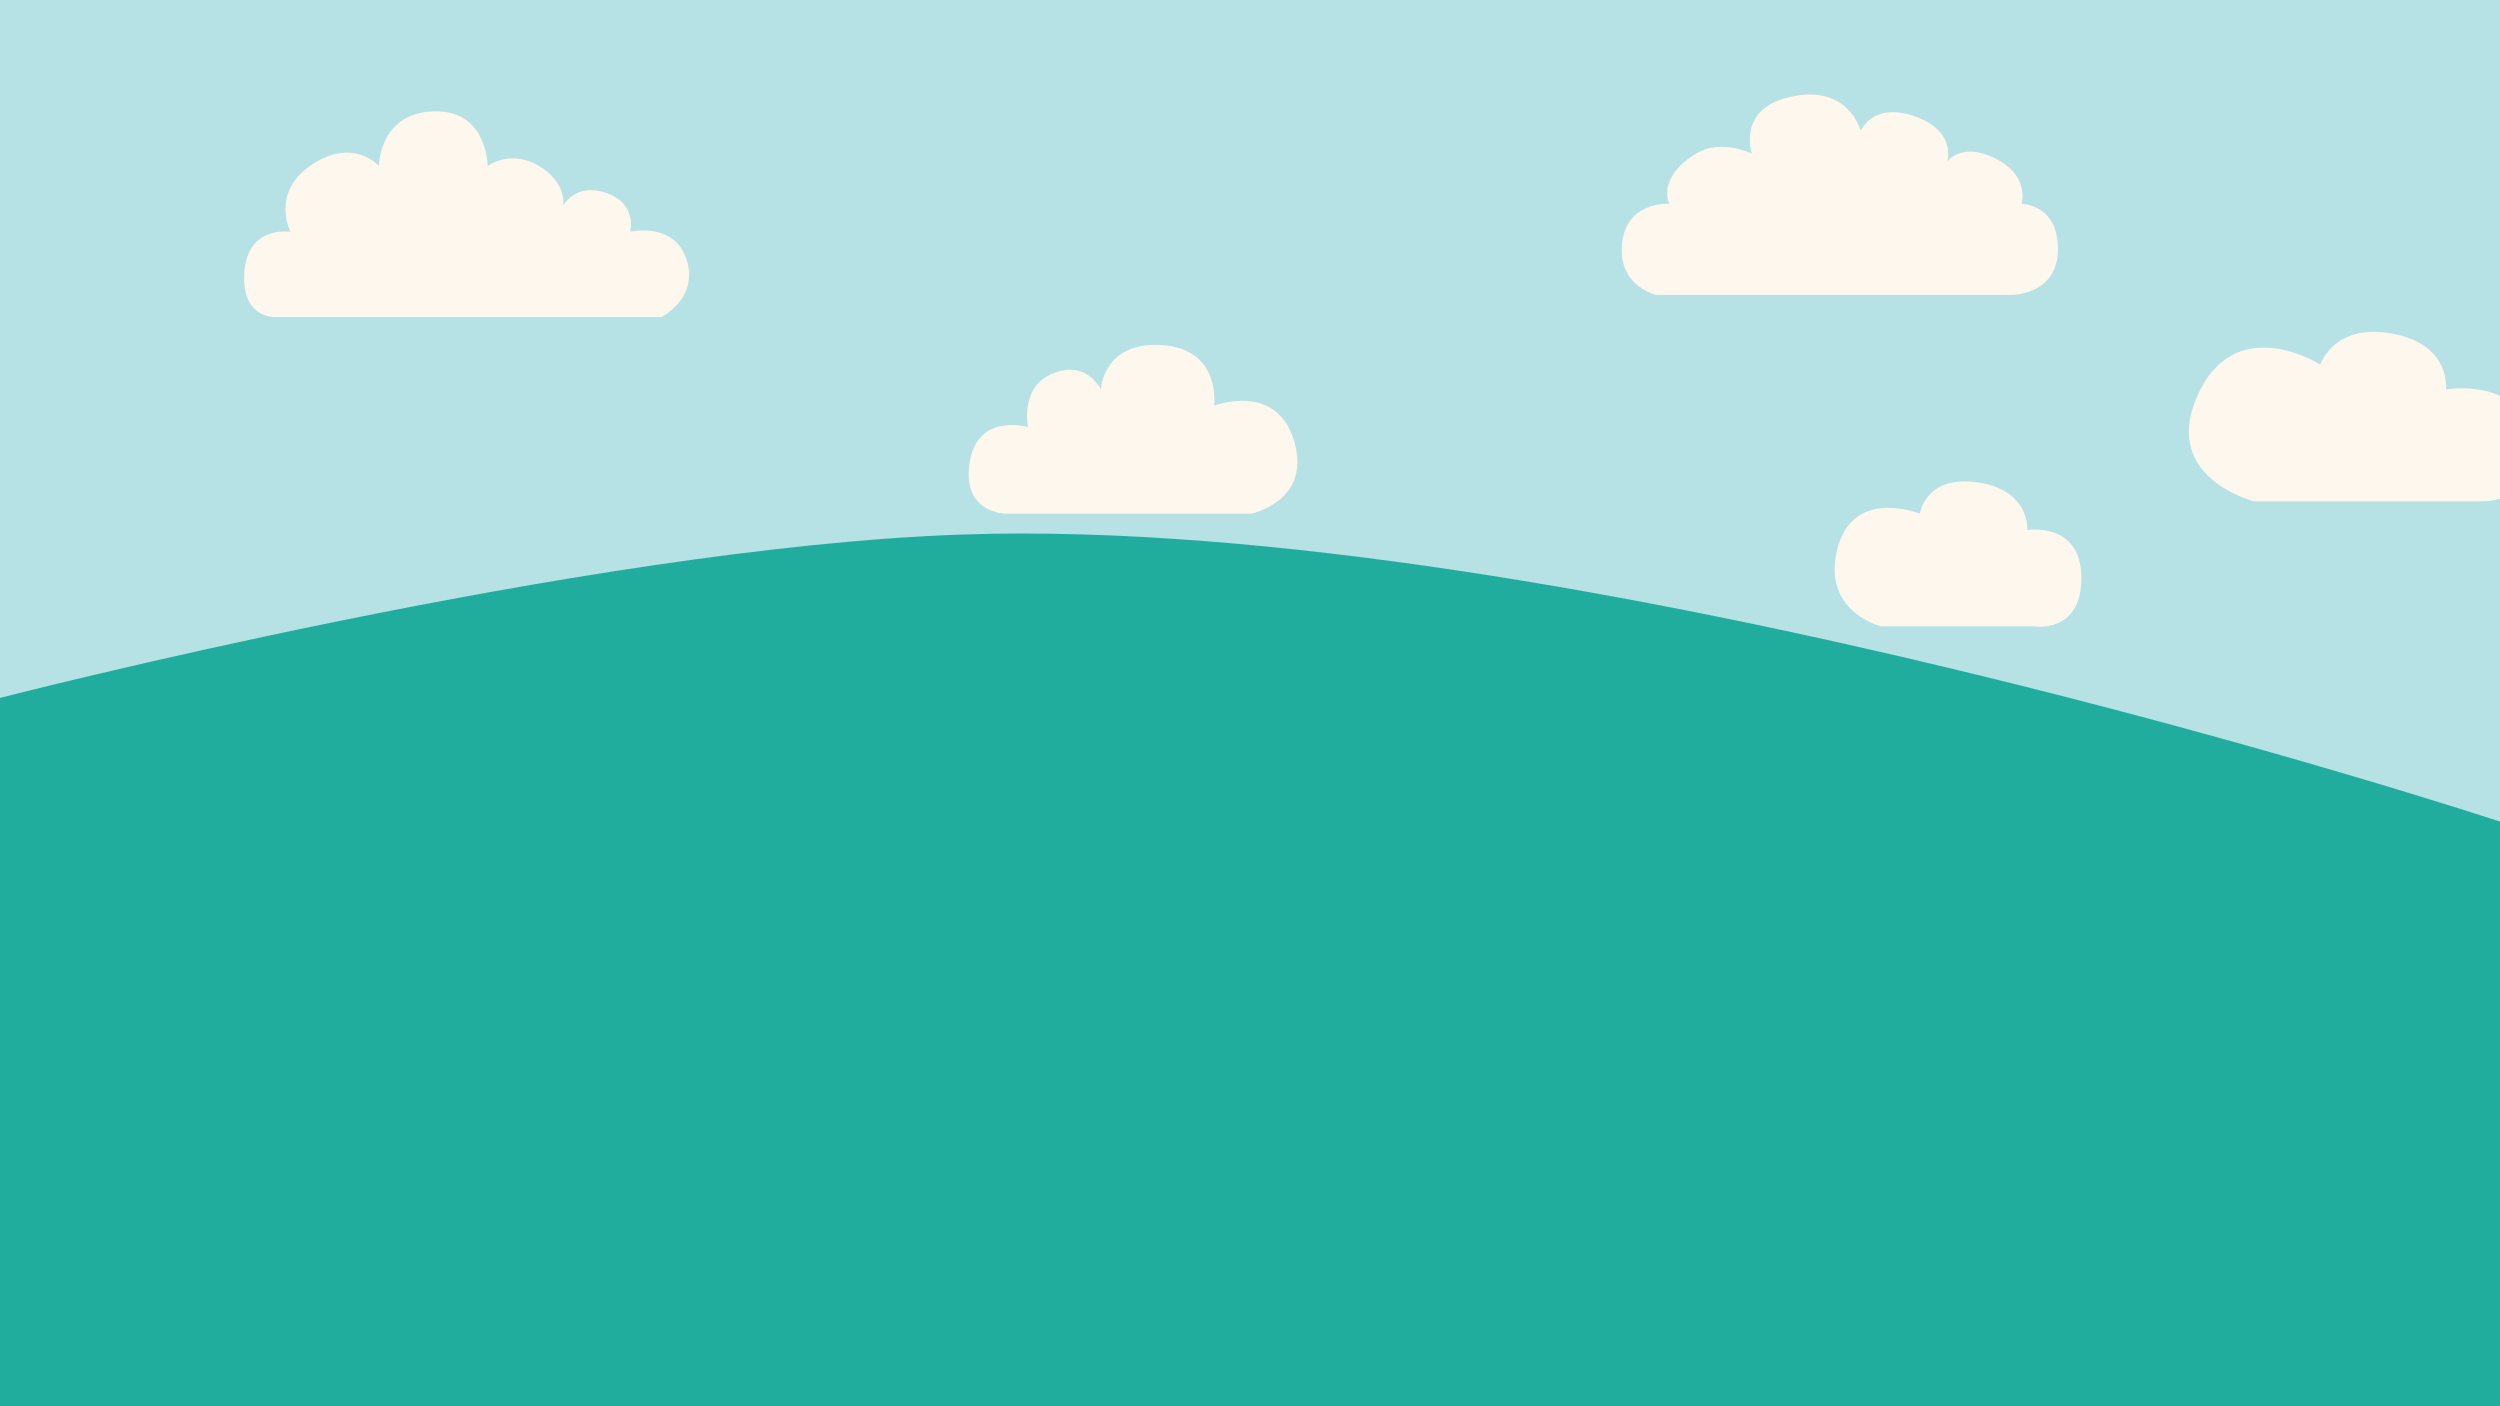 <svg width="1920" height="1080" viewBox="0 0 1920 1080" fill="none" xmlns="http://www.w3.org/2000/svg">
<path d="M0 -6.10352e-05H1920V1080H0V-6.10352e-05Z" fill="#B6E1E5"/>
<path d="M508 243.5H213C213 243.5 187.5 246 187.5 213.5C187.5 172.39 223 178 223 178C223 178 208 148.5 238 127.5C271.088 104.338 291 127.5 291 127.5C291 127.5 291 85.5 335 85.5C374.5 85.5 374.5 127.5 374.5 127.5C374.5 127.5 392 114.269 414 127.5C436 140.731 432.5 158 432.5 158C432.5 158 442 139.5 466.5 148.5C489.579 156.978 484 178 484 178C484 178 517 170 527 198.5C537.526 228.5 508 243.5 508 243.5Z" fill="#FEF7ED"/>
<path d="M1731 385C1731 385 1655.63 366.017 1690 299C1720 240.5 1782 280 1782 280C1782 280 1793 246 1841 257C1882.5 266.51 1878.5 299 1878.5 299C1878.5 299 1901.07 295.282 1920 304V383C1911.25 385.714 1904 385 1904 385H1731Z" fill="#FEF7ED"/>
<path d="M961 394.5H772.501C772.501 394.5 737.501 394.5 745.001 353.5C751.688 316.941 789.501 328 789.501 328C789.501 328 783.411 299.089 806 288C833.5 274.5 845.5 299 845.5 299C845.5 299 847 262 892.5 265C938 268 932.5 311.5 932.5 311.5C932.5 311.5 980.617 293 994 339C1007.38 385 961 394.5 961 394.5Z" fill="#FEF7ED"/>
<path d="M1272 226.5C1272 226.5 1245.02 220.5 1245.5 191.5C1246.12 154 1282 156.5 1282 156.5C1282 156.5 1272 136.5 1302.5 118C1322 106.172 1345.5 118 1345.5 118C1345.5 118 1333.5 83.962 1374.5 74.5C1420 64 1429 100.5 1429 100.5C1429 100.5 1438 78.5 1469.5 89C1503.21 100.236 1495.5 124 1495.5 124C1495.5 124 1508 107 1536.5 124C1558.61 137.186 1552.5 156.5 1552.5 156.5C1552.5 156.5 1580.5 156.5 1580.5 191.5C1580.5 226.5 1545 226.5 1545 226.5H1272Z" fill="#FEF7ED"/>
<path d="M1444.5 481C1444.5 481 1402 470.5 1410 426.5C1419.84 372.356 1474.5 394.5 1474.5 394.5C1474.5 394.5 1478.64 364.5 1519 370.5C1559.36 376.5 1557 407 1557 407C1557 407 1598.65 400.5 1598.5 444C1598.35 487.5 1561.5 481 1561.5 481H1444.5Z" fill="#FEF7ED"/>
<path d="M739.5 410.5C448.315 420.295 0 536 0 536V1080.5L1920 1080V631C1920 631 1205.71 394.818 739.5 410.5Z" fill="#21AD9E"/>
</svg>
